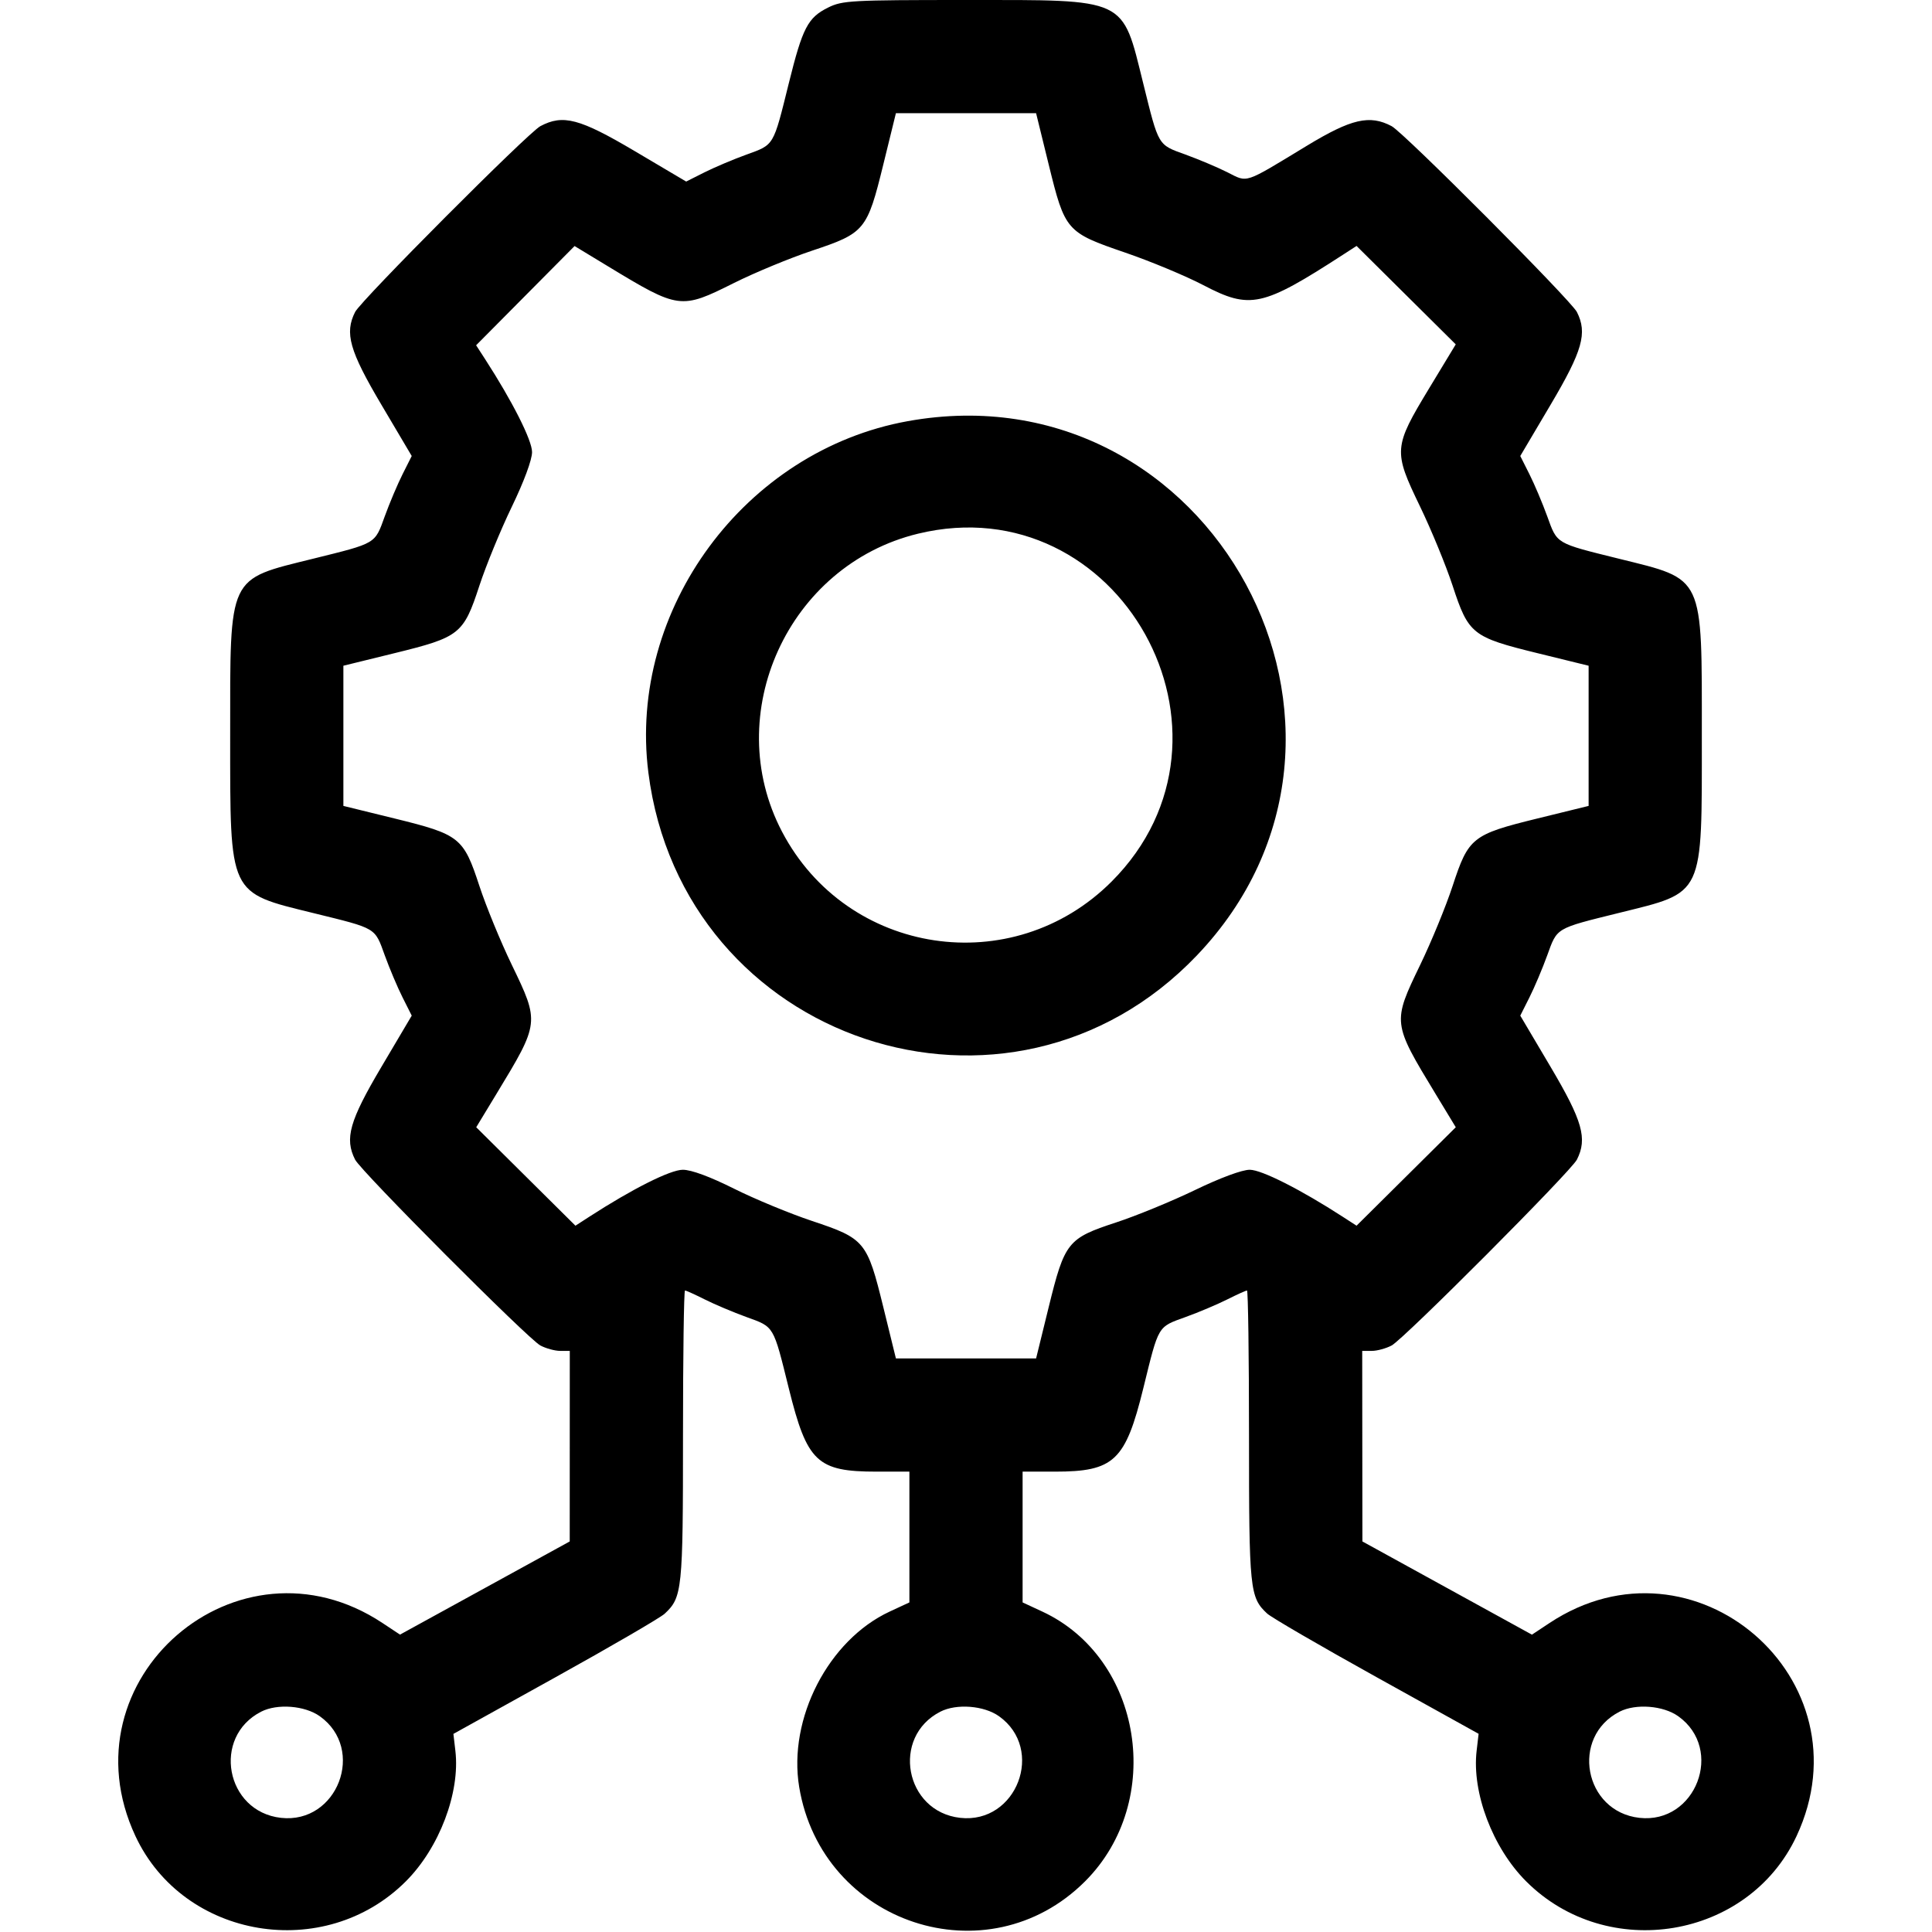 <!DOCTYPE svg PUBLIC "-//W3C//DTD SVG 1.1//EN" "http://www.w3.org/Graphics/SVG/1.1/DTD/svg11.dtd">
<svg xmlns="http://www.w3.org/2000/svg" viewBox="0 0 512 512">
<path d="M219.467 1.998c-5.381 2.664-6.779 5.352-10.419 20.041-4.167 16.818-3.832 16.252-11.199 18.919-3.492 1.264-8.521 3.391-11.176 4.726l-4.828 2.428-13.617-8.056c-14.632-8.657-19.012-9.816-25.028-6.623-3.245 1.723-47.517 46.136-49.094 49.251-2.826 5.581-1.501 10.26 6.95 24.544l8.056 13.617-2.428 4.828c-1.335 2.655-3.462 7.684-4.726 11.176-2.667 7.367-2.101 7.032-18.919 11.199C60.228 153.701 61 152.061 61 194.848c0 42.746-.553 41.57 22.163 47.156 16.798 4.132 16.107 3.721 18.815 11.201 1.253 3.462 3.371 8.467 4.706 11.122l2.428 4.828-8.056 13.617c-8.451 14.284-9.776 18.963-6.95 24.544 1.577 3.115 45.849 47.528 49.094 49.251 1.486.788 3.848 1.433 5.25 1.433H151l-.008 25.25-.009 25.25-22.489 12.346-22.489 12.346-4.647-3.078c-38.271-25.35-84.917 14.904-65.457 56.488 12.764 27.276 50.116 33.512 71.664 11.963 8.854-8.853 14.409-23.493 13.116-34.565l-.525-4.5 26.947-14.949c14.821-8.222 27.885-15.823 29.032-16.892 4.673-4.353 4.865-6.217 4.865-47.127 0-21.193.24-38.532.533-38.532.294 0 2.656 1.067 5.25 2.372 2.594 1.304 7.574 3.406 11.066 4.67 7.367 2.667 7.032 2.101 11.199 18.919 4.836 19.516 7.5 22.039 23.268 22.039H241v34.658l-5.214 2.421c-16.244 7.543-26.994 28.379-23.992 46.499 6.022 36.337 49.939 50.82 75.771 24.987 21.228-21.227 15.205-59.154-11.351-71.486L271 424.658V390h8.532c15.722 0 18.717-2.828 23.472-22.163 4.132-16.798 3.721-16.107 11.201-18.815 3.462-1.253 8.418-3.346 11.012-4.65 2.594-1.305 4.956-2.372 5.25-2.372.293 0 .533 17.339.533 38.532 0 40.83.199 42.781 4.81 47.077 1.117 1.04 14.183 8.636 29.035 16.879l27.004 14.988-.528 4.512c-1.296 11.08 4.255 25.719 13.114 34.577 21.548 21.549 58.9 15.313 71.664-11.963 19.462-41.59-27.186-81.838-65.464-56.483l-4.655 3.083-22.463-12.351-22.463-12.351-.027-25.25L361 358h2.55c1.402 0 3.764-.645 5.25-1.433 3.245-1.723 47.517-46.136 49.094-49.251 2.826-5.581 1.501-10.26-6.95-24.544l-8.056-13.617 2.428-4.828c1.335-2.655 3.462-7.684 4.726-11.176 2.667-7.367 2.101-7.032 18.919-11.199C451.782 236.297 451 237.962 451 195c0-42.962.782-41.297-22.039-46.952-16.818-4.167-16.252-3.832-18.919-11.199-1.264-3.492-3.391-8.521-4.726-11.176l-2.428-4.828 8.056-13.617c8.451-14.284 9.776-18.963 6.95-24.544-1.577-3.115-45.849-47.528-49.094-49.251-5.806-3.081-10.676-1.959-22.421 5.167-16.975 10.299-15.583 9.834-21.12 7.049-2.618-1.316-7.616-3.427-11.108-4.691-7.367-2.667-7.032-2.101-11.199-18.919C297.296-.786 298.973 0 255.934.001c-30.399.001-32.687.126-36.467 1.997m14.627 41.566c-4.292 17.477-4.891 18.203-18.871 22.862C209.325 68.391 200 72.249 194.5 75c-14.095 7.048-14.557 6.987-33.356-4.413l-8.876-5.382-13.046 13.147L126.177 91.5l2.345 3.621C135.765 106.309 141 116.663 141 119.802c0 2.048-2.128 7.794-5.387 14.542-2.962 6.136-6.82 15.531-8.573 20.879-4.211 12.849-5.189 13.626-22.476 17.871L91 176.425v37.15l13.564 3.331c17.287 4.245 18.265 5.022 22.476 17.871 1.753 5.348 5.611 14.743 8.573 20.879 7.405 15.335 7.403 15.353-4.026 34.2l-5.382 8.876 13.147 13.046 13.148 13.045 3.621-2.345c11.47-7.425 21.526-12.478 24.837-12.478 2.251 0 7.188 1.823 13.542 5 5.5 2.751 14.825 6.609 20.723 8.574 13.98 4.659 14.579 5.385 18.871 22.862L237.425 360h37.15l3.331-13.564c4.245-17.287 5.022-18.265 17.871-22.476 5.348-1.753 14.743-5.611 20.879-8.573 6.748-3.259 12.494-5.387 14.542-5.387 3.139 0 13.493 5.235 24.681 12.478l3.621 2.345 13.148-13.045 13.147-13.046-5.382-8.876c-11.429-18.847-11.431-18.865-4.026-34.2 2.962-6.136 6.82-15.531 8.573-20.879 4.211-12.849 5.189-13.626 22.476-17.871L421 213.575v-37.15l-13.564-3.331c-17.287-4.245-18.265-5.022-22.476-17.871-1.753-5.348-5.662-14.849-8.688-21.113-7.06-14.62-6.983-15.591 2.483-31.23l7.033-11.619-13.144-13.042L359.5 65.177l-3.621 2.345c-21.359 13.828-24.586 14.531-36.97 8.051-4.652-2.434-13.967-6.315-20.699-8.623-15.655-5.367-15.968-5.729-20.304-23.386L274.575 30h-37.15l-3.331 13.564m6.471 68.048c-43.131 7.787-74.203 49.868-68.743 93.101 9.038 71.56 95.685 100.486 145.334 48.519 56.406-59.04 3.887-156.149-76.591-141.62m2.707 29.825c-34.389 8.333-52.383 47.774-36.027 78.97 17.225 32.854 61.111 39.487 87.355 13.204 38.827-38.885 1.962-105.087-51.328-92.174M69.218 453.606c-13.119 6.693-9.44 26.488 5.232 28.141 14.977 1.688 22.578-18.183 10.299-26.926-3.975-2.83-11.249-3.399-15.531-1.215m180 0c-13.119 6.693-9.44 26.488 5.232 28.141 14.977 1.688 22.578-18.183 10.299-26.926-3.975-2.83-11.249-3.399-15.531-1.215m180 0c-13.119 6.693-9.44 26.488 5.232 28.141 14.977 1.688 22.578-18.183 10.299-26.926-3.975-2.83-11.249-3.399-15.531-1.215" fill-rule="evenodd"/>
</svg>